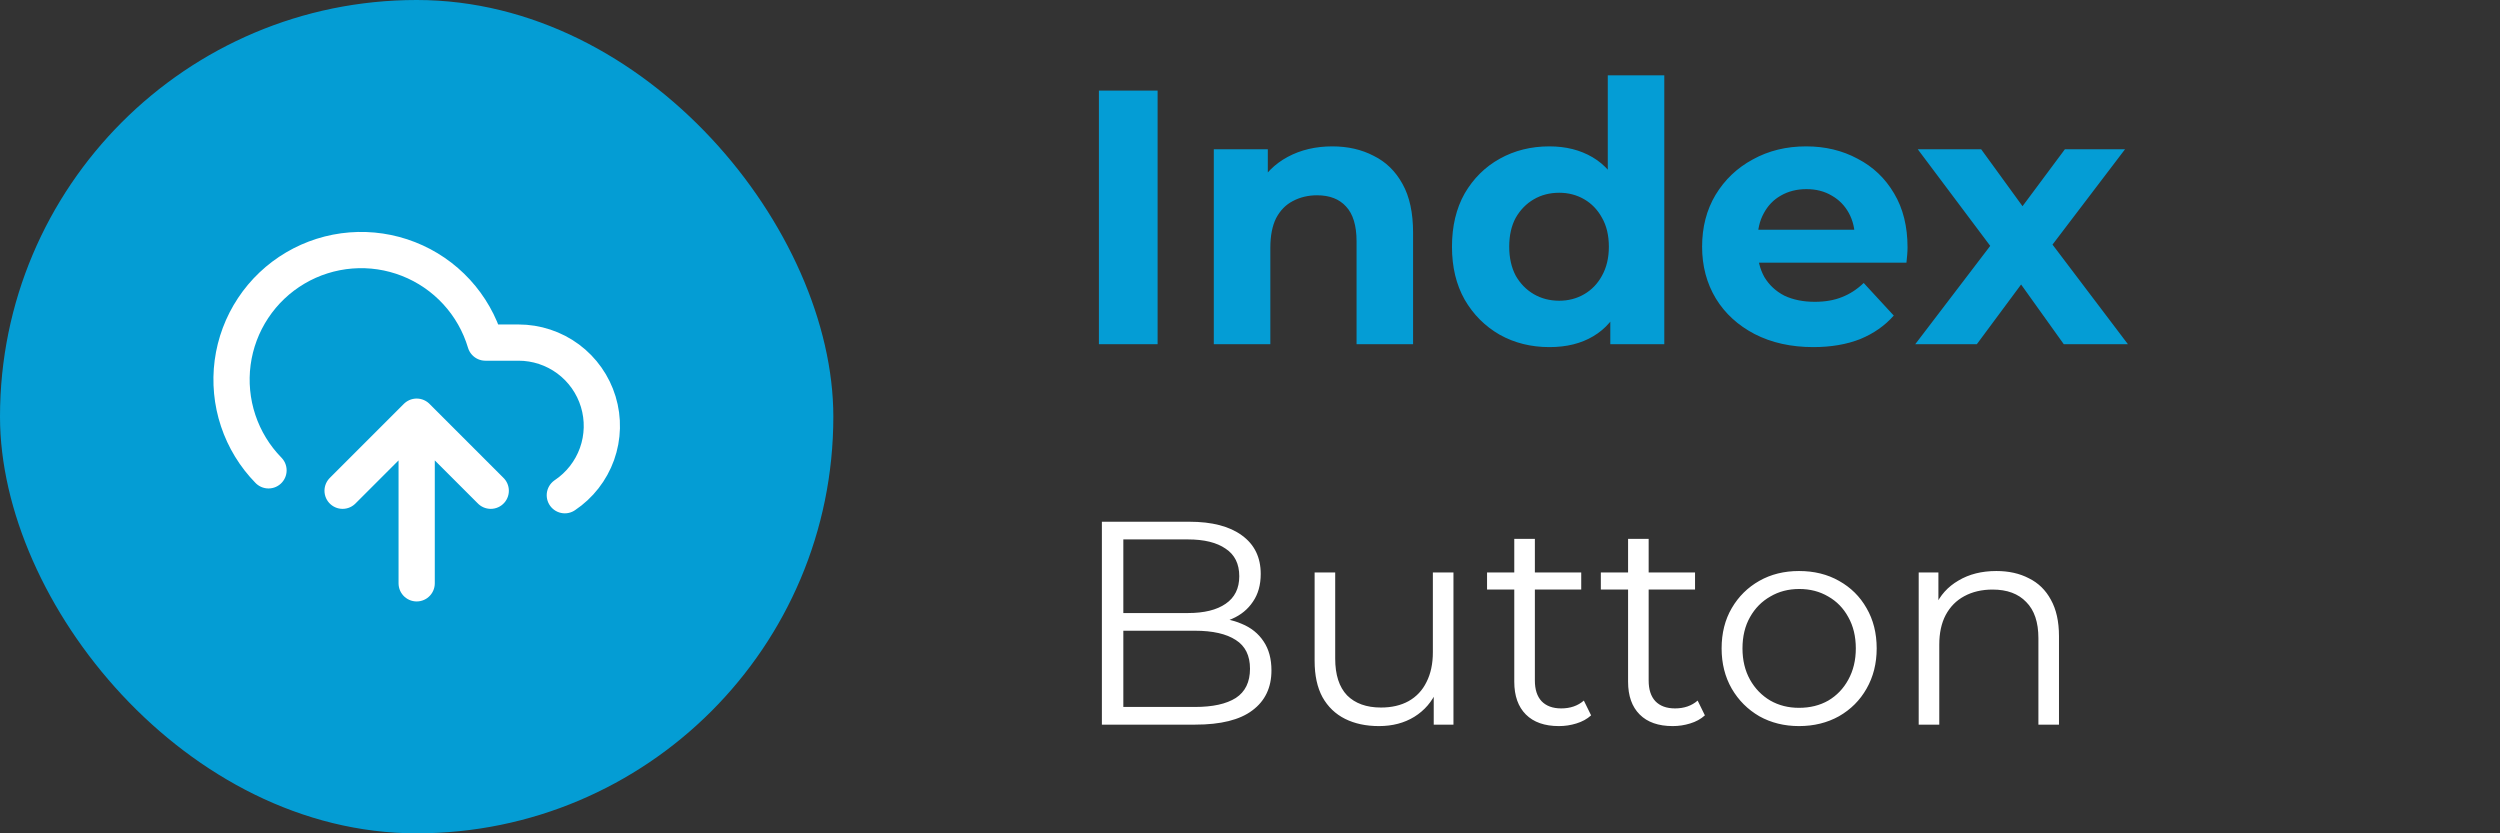 <svg width="138" height="46" viewBox="0 0 138 46" fill="none" xmlns="http://www.w3.org/2000/svg">
<rect x="0" y="0" width="138" height="46" fill="#333333" stroke="none"/>
<rect width="46" height="46" rx="23" fill="#049DD4"/>
<path d="M14.822 25.963C14.063 25.188 13.49 24.249 13.147 23.219C12.804 22.189 12.7 21.094 12.842 20.017C12.985 18.941 13.371 17.911 13.971 17.006C14.57 16.101 15.368 15.344 16.304 14.793C17.239 14.242 18.288 13.911 19.37 13.825C20.453 13.739 21.54 13.901 22.551 14.298C23.562 14.694 24.469 15.316 25.204 16.115C25.939 16.915 26.482 17.871 26.792 18.911H28.622C29.609 18.911 30.57 19.228 31.363 19.816C32.156 20.404 32.738 21.231 33.025 22.176C33.311 23.12 33.286 24.132 32.954 25.061C32.621 25.99 31.998 26.788 31.178 27.336M23 23V32.2M23 23L27.089 27.089M23 23L18.911 27.089" stroke="white" stroke-width="2" stroke-linecap="round" stroke-linejoin="round"/>
<path d="M60.66 19V5H63.9V19H60.66ZM73.543 8.08C74.396 8.08 75.156 8.253 75.823 8.6C76.502 8.933 77.036 9.453 77.422 10.16C77.809 10.853 78.002 11.747 78.002 12.84V19H74.882V13.32C74.882 12.453 74.689 11.813 74.302 11.4C73.929 10.987 73.396 10.78 72.703 10.78C72.209 10.78 71.763 10.887 71.362 11.1C70.976 11.3 70.669 11.613 70.442 12.04C70.229 12.467 70.123 13.013 70.123 13.68V19H67.002V8.24H69.983V11.22L69.422 10.32C69.809 9.6 70.362 9.047 71.082 8.66C71.802 8.273 72.623 8.08 73.543 8.08ZM85.529 19.16C84.515 19.16 83.602 18.933 82.789 18.48C81.975 18.013 81.329 17.367 80.849 16.54C80.382 15.713 80.149 14.74 80.149 13.62C80.149 12.487 80.382 11.507 80.849 10.68C81.329 9.853 81.975 9.213 82.789 8.76C83.602 8.307 84.515 8.08 85.529 8.08C86.435 8.08 87.229 8.28 87.909 8.68C88.589 9.08 89.115 9.687 89.489 10.5C89.862 11.313 90.049 12.353 90.049 13.62C90.049 14.873 89.869 15.913 89.509 16.74C89.149 17.553 88.629 18.16 87.949 18.56C87.282 18.96 86.475 19.16 85.529 19.16ZM86.069 16.6C86.575 16.6 87.035 16.48 87.449 16.24C87.862 16 88.189 15.66 88.429 15.22C88.682 14.767 88.809 14.233 88.809 13.62C88.809 12.993 88.682 12.46 88.429 12.02C88.189 11.58 87.862 11.24 87.449 11C87.035 10.76 86.575 10.64 86.069 10.64C85.549 10.64 85.082 10.76 84.669 11C84.255 11.24 83.922 11.58 83.669 12.02C83.429 12.46 83.309 12.993 83.309 13.62C83.309 14.233 83.429 14.767 83.669 15.22C83.922 15.66 84.255 16 84.669 16.24C85.082 16.48 85.549 16.6 86.069 16.6ZM88.889 19V16.8L88.949 13.6L88.749 10.42V4.16H91.869V19H88.889ZM100.096 19.16C98.87 19.16 97.79 18.92 96.856 18.44C95.936 17.96 95.223 17.307 94.716 16.48C94.21 15.64 93.956 14.687 93.956 13.62C93.956 12.54 94.203 11.587 94.696 10.76C95.203 9.92 95.89 9.267 96.756 8.8C97.623 8.32 98.603 8.08 99.696 8.08C100.75 8.08 101.696 8.307 102.536 8.76C103.39 9.2 104.063 9.84 104.556 10.68C105.05 11.507 105.296 12.5 105.296 13.66C105.296 13.78 105.29 13.92 105.276 14.08C105.263 14.227 105.25 14.367 105.236 14.5H96.496V12.68H103.596L102.396 13.22C102.396 12.66 102.283 12.173 102.056 11.76C101.83 11.347 101.516 11.027 101.116 10.8C100.716 10.56 100.25 10.44 99.716 10.44C99.183 10.44 98.71 10.56 98.296 10.8C97.896 11.027 97.583 11.353 97.356 11.78C97.13 12.193 97.016 12.687 97.016 13.26V13.74C97.016 14.327 97.143 14.847 97.396 15.3C97.663 15.74 98.03 16.08 98.496 16.32C98.976 16.547 99.536 16.66 100.176 16.66C100.75 16.66 101.25 16.573 101.676 16.4C102.116 16.227 102.516 15.967 102.876 15.62L104.536 17.42C104.043 17.98 103.423 18.413 102.676 18.72C101.93 19.013 101.07 19.16 100.096 19.16ZM105.721 19L110.541 12.68L110.481 14.4L105.861 8.24H109.361L112.281 12.26L110.961 12.3L113.981 8.24H117.301L112.661 14.34V12.66L117.461 19H113.921L110.861 14.72L112.161 14.9L109.121 19H105.721Z" fill="#049DD5"/>
<path d="M60.824 40V28.8H65.656C66.904 28.8 67.869 29.051 68.552 29.552C69.245 30.053 69.592 30.763 69.592 31.68C69.592 32.288 69.448 32.8 69.16 33.216C68.883 33.632 68.499 33.947 68.008 34.16C67.528 34.373 67 34.48 66.424 34.48L66.696 34.096C67.411 34.096 68.024 34.208 68.536 34.432C69.059 34.645 69.464 34.971 69.752 35.408C70.04 35.835 70.184 36.368 70.184 37.008C70.184 37.957 69.832 38.693 69.128 39.216C68.435 39.739 67.384 40 65.976 40H60.824ZM62.008 39.024H65.96C66.941 39.024 67.693 38.859 68.216 38.528C68.739 38.187 69 37.648 69 36.912C69 36.187 68.739 35.659 68.216 35.328C67.693 34.987 66.941 34.816 65.96 34.816H61.88V33.84H65.576C66.472 33.84 67.165 33.669 67.656 33.328C68.157 32.987 68.408 32.48 68.408 31.808C68.408 31.125 68.157 30.619 67.656 30.288C67.165 29.947 66.472 29.776 65.576 29.776H62.008V39.024ZM76.118 40.08C75.404 40.08 74.78 39.947 74.246 39.68C73.713 39.413 73.297 39.013 72.999 38.48C72.71 37.947 72.567 37.28 72.567 36.48V31.6H73.703V36.352C73.703 37.248 73.921 37.925 74.359 38.384C74.806 38.832 75.43 39.056 76.231 39.056C76.817 39.056 77.324 38.939 77.751 38.704C78.188 38.459 78.519 38.107 78.743 37.648C78.977 37.189 79.094 36.64 79.094 36V31.6H80.231V40H79.142V37.696L79.319 38.112C79.052 38.731 78.636 39.216 78.07 39.568C77.516 39.909 76.865 40.08 76.118 40.08ZM86.052 40.08C85.263 40.08 84.655 39.867 84.228 39.44C83.802 39.013 83.588 38.411 83.588 37.632V29.744H84.725V37.568C84.725 38.059 84.847 38.437 85.093 38.704C85.349 38.971 85.711 39.104 86.18 39.104C86.682 39.104 87.098 38.96 87.428 38.672L87.829 39.488C87.605 39.691 87.332 39.84 87.013 39.936C86.703 40.032 86.383 40.08 86.052 40.08ZM82.085 32.544V31.6H87.284V32.544H82.085ZM92.334 40.08C91.544 40.08 90.936 39.867 90.51 39.44C90.083 39.013 89.87 38.411 89.87 37.632V29.744H91.006V37.568C91.006 38.059 91.128 38.437 91.374 38.704C91.63 38.971 91.992 39.104 92.462 39.104C92.963 39.104 93.379 38.96 93.71 38.672L94.11 39.488C93.886 39.691 93.614 39.84 93.294 39.936C92.984 40.032 92.664 40.08 92.334 40.08ZM88.366 32.544V31.6H93.566V32.544H88.366ZM99.305 40.08C98.494 40.08 97.763 39.899 97.113 39.536C96.473 39.163 95.966 38.656 95.593 38.016C95.219 37.365 95.033 36.624 95.033 35.792C95.033 34.949 95.219 34.208 95.593 33.568C95.966 32.928 96.473 32.427 97.113 32.064C97.753 31.701 98.484 31.52 99.305 31.52C100.137 31.52 100.873 31.701 101.513 32.064C102.164 32.427 102.67 32.928 103.033 33.568C103.406 34.208 103.593 34.949 103.593 35.792C103.593 36.624 103.406 37.365 103.033 38.016C102.67 38.656 102.164 39.163 101.513 39.536C100.862 39.899 100.126 40.08 99.305 40.08ZM99.305 39.072C99.913 39.072 100.452 38.939 100.921 38.672C101.39 38.395 101.758 38.011 102.025 37.52C102.302 37.019 102.441 36.443 102.441 35.792C102.441 35.131 102.302 34.555 102.025 34.064C101.758 33.573 101.39 33.195 100.921 32.928C100.452 32.651 99.918 32.512 99.321 32.512C98.724 32.512 98.19 32.651 97.721 32.928C97.251 33.195 96.878 33.573 96.601 34.064C96.323 34.555 96.185 35.131 96.185 35.792C96.185 36.443 96.323 37.019 96.601 37.52C96.878 38.011 97.251 38.395 97.721 38.672C98.19 38.939 98.718 39.072 99.305 39.072ZM110.2 31.52C110.883 31.52 111.48 31.653 111.992 31.92C112.515 32.176 112.92 32.571 113.208 33.104C113.507 33.637 113.656 34.309 113.656 35.12V40H112.52V35.232C112.52 34.347 112.296 33.68 111.848 33.232C111.411 32.773 110.792 32.544 109.992 32.544C109.395 32.544 108.872 32.667 108.424 32.912C107.987 33.147 107.645 33.493 107.4 33.952C107.165 34.4 107.048 34.944 107.048 35.584V40H105.912V31.6H107V33.904L106.824 33.472C107.091 32.864 107.517 32.389 108.104 32.048C108.691 31.696 109.389 31.52 110.2 31.52Z" fill="white"/>
</svg>
